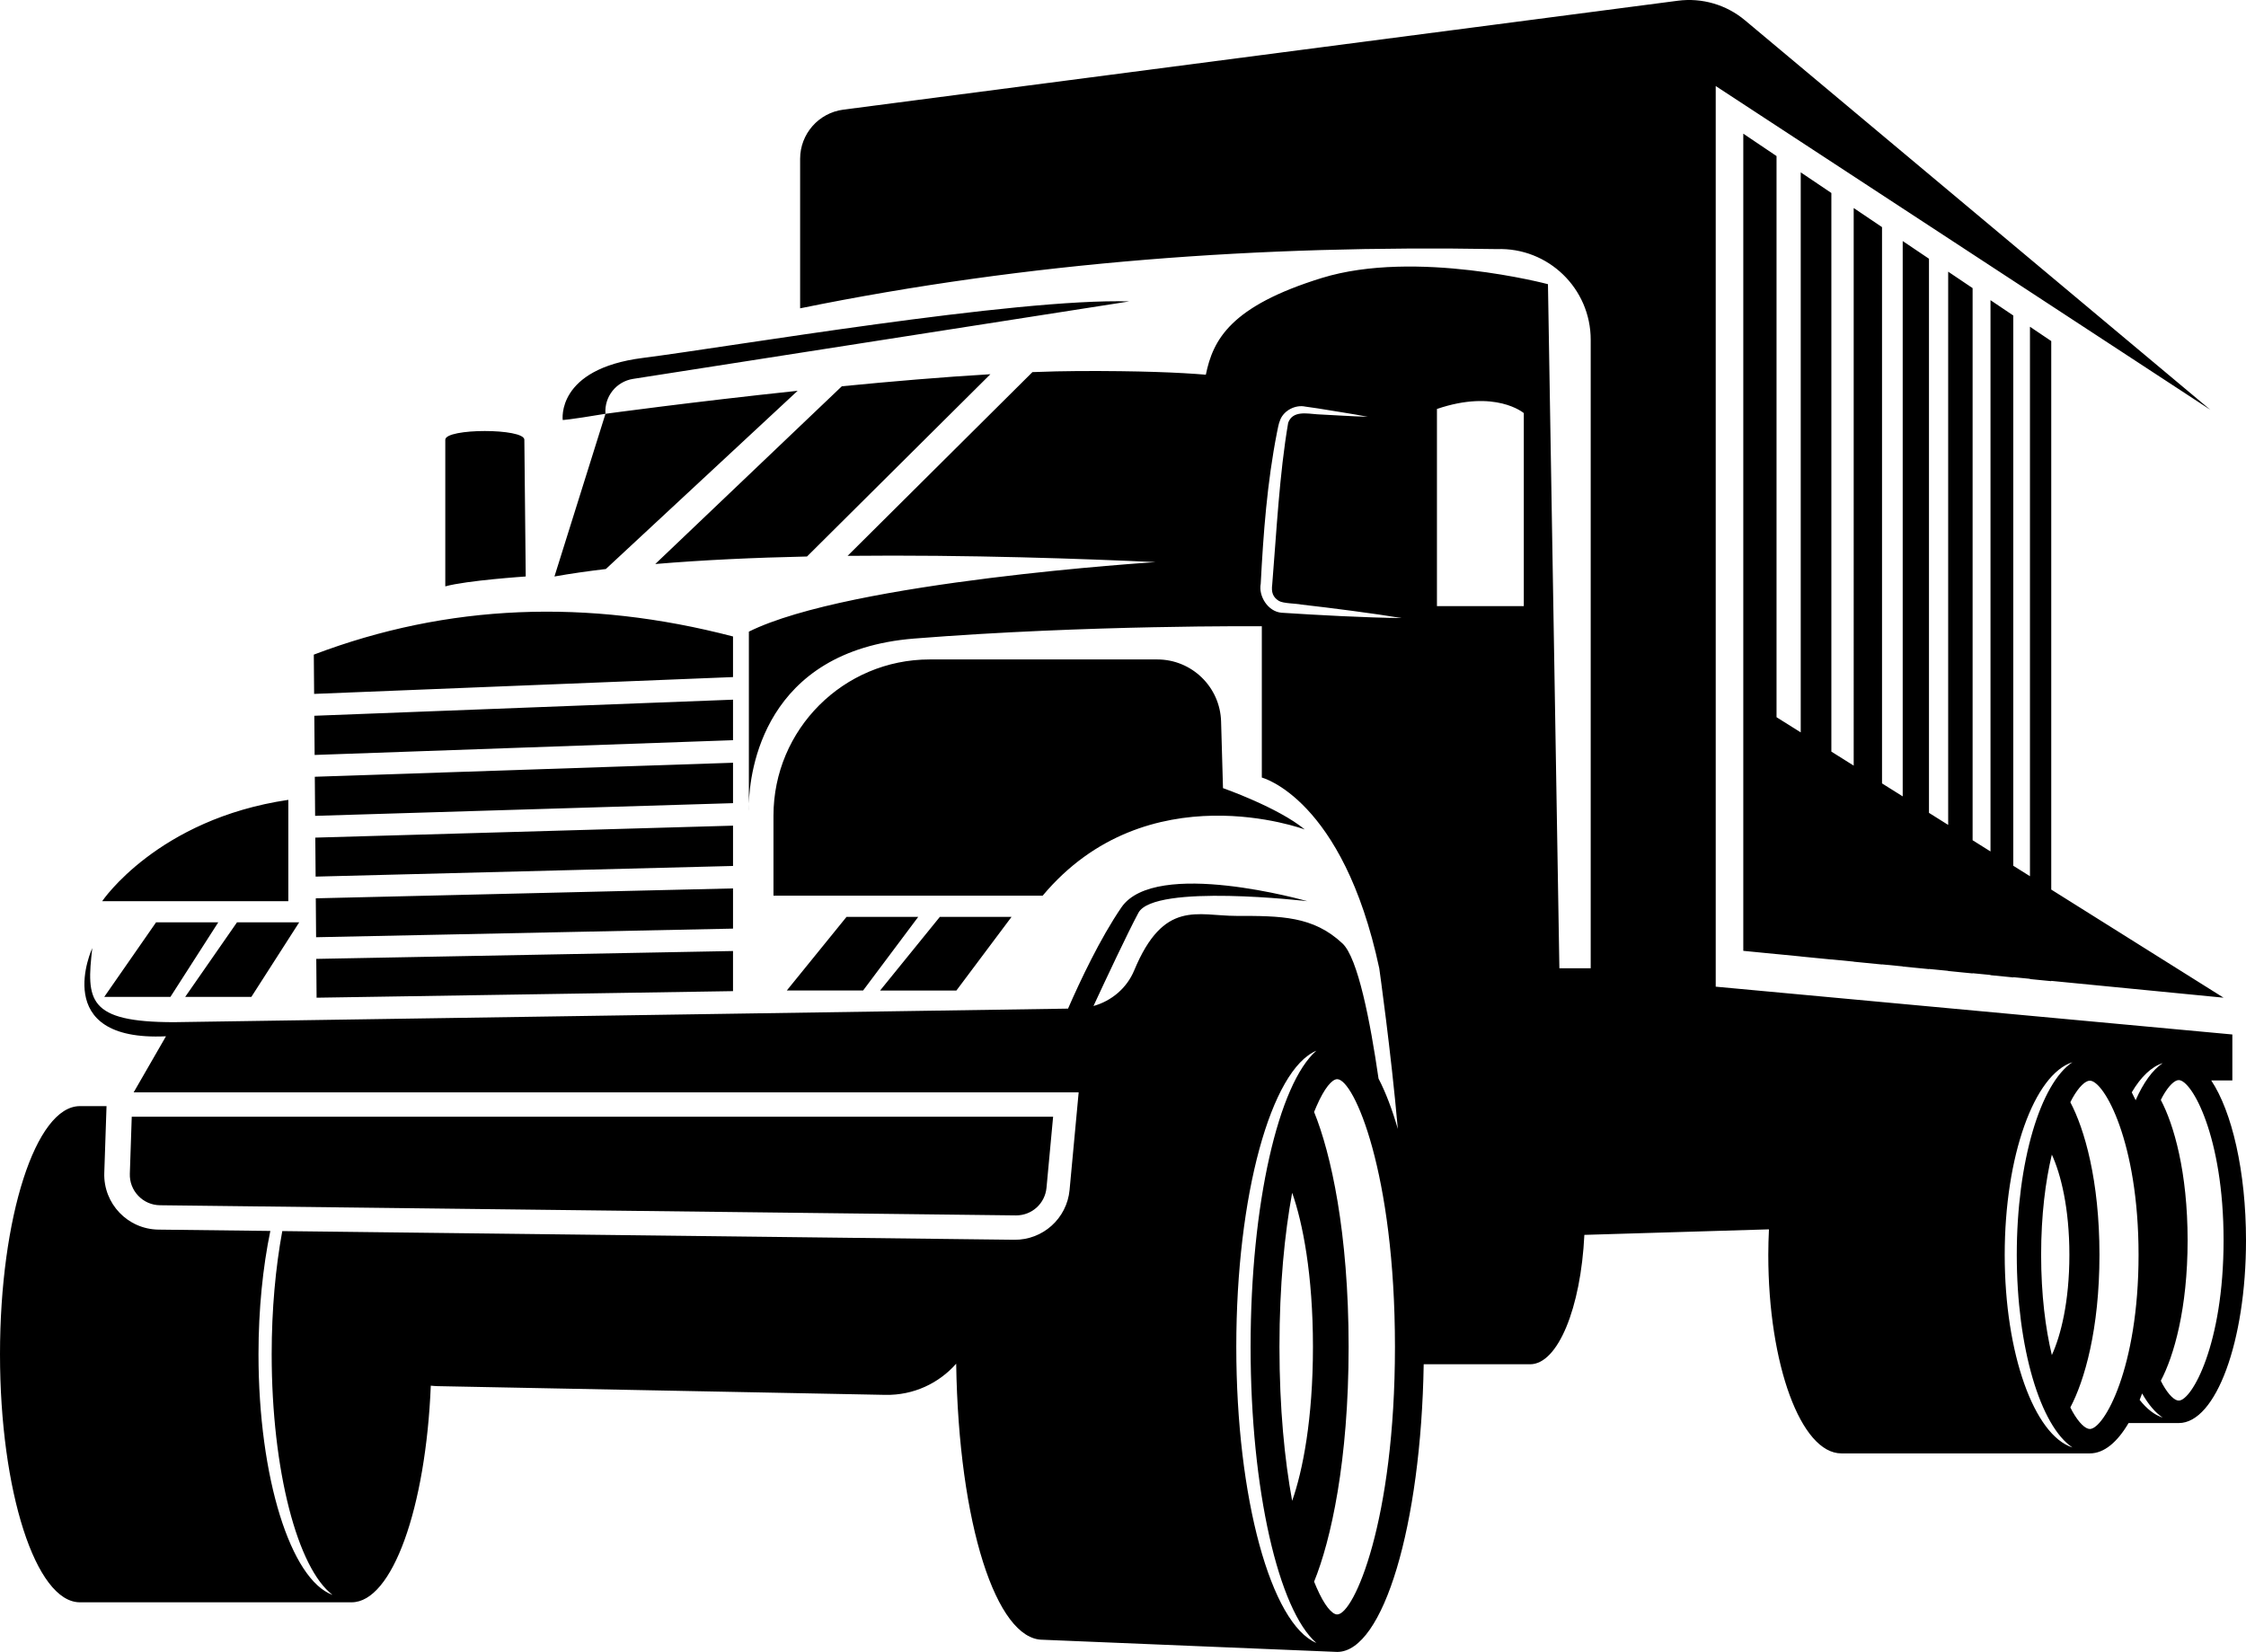 <?xml version="1.0" encoding="utf-8"?>
<!-- Generator: Adobe Illustrator 27.9.0, SVG Export Plug-In . SVG Version: 6.00 Build 0)  -->
<svg version="1.1" id="Layer_1" xmlns="http://www.w3.org/2000/svg" xmlns:xlink="http://www.w3.org/1999/xlink" x="0px" y="0px"
	 viewBox="0 0 250 183.892" style="enable-background:new 0 0 250 183.892;" xml:space="preserve">
<style type="text/css">
	.st0{display:none;}
	.st1{display:inline;}
	.st2{fill:#FFFFFF;}
	.st3{fill:#FF7A95;}
	.st4{fill:#FFDA69;}
	.st5{fill:#492C54;}
	.st6{fill:#B090F0;}
	.st7{fill:#AFC282;}
	.st8{fill:#5E5357;}
	.st9{fill:#91AB76;}
	.st10{fill:#E6BF6C;}
	.st11{fill:#FFC7DE;}
	.st12{fill:#E09FB9;}
	.st13{fill:#CFA49B;}
	.st14{fill:#BD877D;}
	.st15{fill:#656569;}
	.st16{fill:#343436;}
	.st17{fill:#7C7C80;}
	.st18{fill:url(#path-02_00000013895804834134921100000014255265798863234721_);}
	.st19{fill:#543C41;}
	.st20{fill:#FFA1AF;}
	.st21{fill:#FFD4DA;}
	.st22{fill:#A7CF61;}
	.st23{fill:#8BB348;}
	.st24{fill:#C7ABFF;}
	.st25{fill:#CFA753;}
	.st26{fill:#3537A3;}
	.st27{fill:#146CC2;}
	.st28{fill:#28617D;}
	.st29{fill:#E35858;}
</style>
<g class="st0">
</g>
<path id="path-01_00000131330312756020665370000006175803977466206383_" d="M246.13,120.273h2.35v-5.116
	l-57.505-5.321V9.578l55.05,36.035L194.23,2.257c-2.075-1.737-4.782-2.526-7.466-2.176L93.867,12.207
	c-2.75,0.359-4.806,2.702-4.806,5.474v16.641c25.403-5.176,51.302-7.049,77.55-6.594
	c5.71-0.199,10.448,4.376,10.448,10.09v69.971h-3.486l-1.272-76.154c0,0-14.734-3.914-25.171-0.691
	c-10.19,3.147-12.11,6.879-12.91,10.768c-2.952-0.249-7.411-0.436-14.155-0.408
	c-1.605,0.007-3.336,0.05-5.146,0.12L94.346,61.877c13.442-0.141,26.566,0.336,34.285,0.698
	c-0.048,0.003-34.002,2.14-45.275,7.739V89.457c0.099-3.472,1.569-17.038,18.418-18.375
	c19.339-1.535,38.678-1.366,38.678-1.366v16.842c0,0,9.03,2.302,13.072,21.232c0,0,1.311,9.264,2.067,17.882
	c-0.637-2.197-1.358-4.09-2.147-5.601c-0.924-6.374-2.299-13.438-4.012-15.044
	c-3.274-3.07-6.862-3.07-11.822-3.07c-4.324,0-8.068-1.867-11.364,6.067
	c-0.822,1.978-2.523,3.401-4.533,3.965c1.39-2.995,3.792-8.118,5.002-10.375
	c1.765-3.29,18.802-1.295,18.802-1.295s-16.909-4.835-20.695,0.691
	c-2.363,3.448-4.595,8.19-5.94,11.269l-99.503,1.509c-9.669,0-9.772-2.469-9.107-8.25
	c0,0-4.837,10.443,8.202,9.82l-3.598,6.245H120.065l-1.012,10.864c-0.295,3.169-2.974,5.581-6.157,5.543
	l-81.475-0.967c-0.747,4.042-1.18,8.713-1.18,13.707c0,12.982,2.889,23.842,6.777,26.796
	c-4.649-1.701-8.245-13.036-8.245-26.796c0-5.016,0.486-9.696,1.318-13.722l-12.448-0.148
	c-3.427-0.041-6.15-2.891-6.035-6.316l0.25-7.431H8.894C3.982,123.133,0,135.498,0,150.75
	c0,15.252,3.982,27.617,8.894,27.617h30.242c4.529,0,8.26-10.52,8.815-24.115
	c0.244,0.022,0.487,0.047,0.735,0.052l49.85,0.972c3.153,0.061,5.975-1.291,7.895-3.471
	c0.277,17.884,4.481,30.731,9.627,30.731l32.786,1.356c5.14,0,9.34-14.169,9.626-32.022h11.843l0,0
	h0c3.097,0,5.649-6.279,6.041-14.404l20.546-0.616c-0.044,0.932-0.074,1.875-0.074,2.839
	c0,12.206,3.642,22.102,8.135,22.102h27.659c1.584,0,3.057-1.249,4.307-3.377h5.588
	c4.134,0,7.485-9.105,7.485-20.337C250,130.409,248.437,123.738,246.13,120.273z M159.945,45.526
	c6.523-2.226,9.669,0.46,9.669,0.46v21.488h-9.669V45.526z M142.637,68.208
	c-1.521-0.133-2.57-1.863-2.307-3.225c0.293-5.64,0.715-11.268,1.807-16.83
	c0.116-0.469,0.14-0.895,0.383-1.47c0.451-1.04,1.709-1.648,2.776-1.42l1.392,0.2
	c1.852,0.312,3.709,0.579,5.556,0.932c-1.88-0.049-3.751-0.185-5.627-0.275
	c-1.146-0.08-2.726-0.436-3.231,0.94c-0.981,5.72-1.298,12.166-1.776,17.997
	c-0.115,0.856,0.059,1.407,0.731,1.831c0.48,0.301,1.9,0.281,2.53,0.415
	c3.289,0.374,7.935,0.969,11.159,1.5C151.914,68.757,146.767,68.476,142.637,68.208z M146.545,176.719
	c-0.091-0.203-0.182-0.426-0.274-0.65c1.869-4.588,3.842-13.428,3.842-26.143
	c0-12.715-1.973-21.555-3.842-26.143c0.091-0.224,0.183-0.446,0.274-0.65
	c0.868-2,1.72-3,2.298-3c1.864,0,6.428,10.438,6.428,29.793
	c0,19.355-4.564,29.793-6.428,29.793C148.264,179.719,147.413,178.719,146.545,176.719z M146.143,149.926
	c0,8.042-1.141,13.834-2.314,17.146c-0.836-4.542-1.414-10.292-1.414-17.146
	c0-6.855,0.578-12.605,1.414-17.146C145.002,136.092,146.143,141.884,146.143,149.926z M137.61,149.928
	c0-16.895,3.884-30.837,8.912-32.965c-4.203,3.663-7.319,17.029-7.319,32.965
	s3.117,29.302,7.319,32.965C141.493,180.765,137.61,166.823,137.61,149.928z M240.73,154.118
	c-0.07-0.122-0.142-0.279-0.212-0.412c1.451-2.747,2.983-8.016,2.983-15.631
	c0-7.614-1.531-12.884-2.983-15.631c0.071-0.134,0.142-0.291,0.212-0.412
	c0.674-1.198,1.335-1.797,1.784-1.797c1.447,0,4.99,6.25,4.99,17.839
	c0,11.589-3.543,17.839-4.99,17.839C242.065,155.915,241.403,155.316,240.73,154.118z M232.618,159.074
	c-0.488,0-1.207-0.651-1.939-1.952c-0.076-0.132-0.154-0.303-0.231-0.448
	c1.577-2.985,3.241-8.712,3.241-16.987c0-8.275-1.664-14.002-3.241-16.987
	c0.077-0.145,0.155-0.316,0.231-0.448c0.732-1.302,1.451-1.952,1.939-1.952
	c1.573,0,5.423,6.792,5.423,19.388S234.191,159.074,232.618,159.074z M230.341,139.687
	c0,5.233-0.963,9.002-1.952,11.158c-0.705-2.956-1.193-6.697-1.193-11.158
	c0-4.461,0.488-8.203,1.193-11.158C229.378,130.685,230.341,134.454,230.341,139.687z M237.716,122.476
	c-0.14-0.306-0.285-0.597-0.432-0.878c1.008-1.714,2.183-2.848,3.449-3.253
	C239.606,119.093,238.578,120.517,237.716,122.476z M223.142,139.688c0-11.013,3.289-20.084,7.541-21.445
	c-3.556,2.364-6.198,11.055-6.198,21.445c0,10.39,2.642,19.081,6.198,21.445
	C226.431,159.772,223.142,150.701,223.142,139.688z M238.162,155.833
	c0.093-0.236,0.187-0.468,0.275-0.715c0.694,1.228,1.468,2.14,2.295,2.691
	C239.818,157.516,238.953,156.836,238.162,155.833z M116.058,99.706H86.094v-8.902
	c0-9.607,7.788-17.395,17.395-17.395h25.323c3.847,0,6.996,3.06,7.106,6.905l0.212,7.42
	c0,0,6.139,2.149,9.107,4.605C145.236,92.339,127.707,85.79,116.058,99.706z M117.221,124.314
	l-0.735,7.9c-0.164,1.758-1.619,3.084-3.383,3.084l-95.294-1.131
	c-0.922-0.011-1.781-0.384-2.418-1.051c-0.637-0.667-0.97-1.541-0.939-2.463l0.213-6.341H117.221z
	 M67.437,63.342c-2.019,0.241-3.942,0.514-5.721,0.832l5.679-18.111c0,0,9.609-1.314,21.39-2.561
	L67.437,63.342z M72.937,62.786l20.767-19.786c5.503-0.541,11.24-1.03,16.536-1.342L89.828,61.949
	C84.003,62.074,78.245,62.338,72.937,62.786z M83.357,89.457v0.81
	C83.357,90.267,83.342,89.97,83.357,89.457z M58.518,64.174c0,0-6.548,0.435-8.953,1.1V48.954
	c0-1.296,8.8-1.296,8.8,0L58.518,64.174z M32.093,100.32H11.373c0,0,6.139-9.132,20.72-11.281
	V100.32z M35.239,111.064l-0.035-4.321l46.387-0.876v4.466L35.239,111.064z M81.592,103.374
	l-46.407,0.958l-0.035-4.331l46.442-1.103V103.374z M81.592,96.399l-46.461,1.185l-0.035-4.341
	l46.497-1.331V96.399z M81.592,89.407l-46.516,1.413l-0.035-4.351l46.551-1.56V89.407z M81.592,82.398
	l-46.571,1.643l-0.035-4.362l46.606-1.791V82.398z M34.965,77.245l-0.035-4.372
	c14.903-5.659,30.468-6.246,46.662-2.022v4.521L34.965,77.245z M62.636,46.754
	c0,0-0.768-5.679,8.902-6.907c9.669-1.228,41.559-6.677,54.162-6.293l-55.23,8.623
	c-1.883,0.294-3.222,1.986-3.076,3.886C63.25,46.754,62.636,46.754,62.636,46.754z M225.953,108.989
	v-0.029l-1.858-0.181v0.027l-2.535-0.25v-0.024l-1.991-0.194v0.023l-2.719-0.268v-0.02l-2.138-0.209
	v0.018l-2.924-0.288v-0.016l-2.302-0.225v0.014l-3.153-0.311v-0.011l-2.486-0.243v0.009l-3.41-0.336
	v-0.006l-2.693-0.263v0.003l-3.7-0.364V14.88l3.7,2.492v62.467l2.693,1.69V19.186l3.41,2.297
	v62.186l2.486,1.56V23.158l3.153,2.124v61.926l2.302,1.445V26.832l2.924,1.969v61.685l2.138,1.342
	V30.242l2.719,1.831v61.462l1.991,1.249V33.414l2.535,1.707v61.253l1.858,1.166V36.373l2.369,1.595
	v61.059l19.182,12.036l-19.182-1.872v0.031L225.953,108.989z M94.228,102.065h7.981l-6.139,8.198h-8.493
	L94.228,102.065z M106.456,110.264h-8.493l6.651-8.198h7.981L106.456,110.264z M17.373,102.673h6.922
	l-5.325,8.3h-7.366L17.373,102.673z M27.979,110.973h-7.366l5.769-8.3h6.922L27.979,110.973z"/>
</svg>
